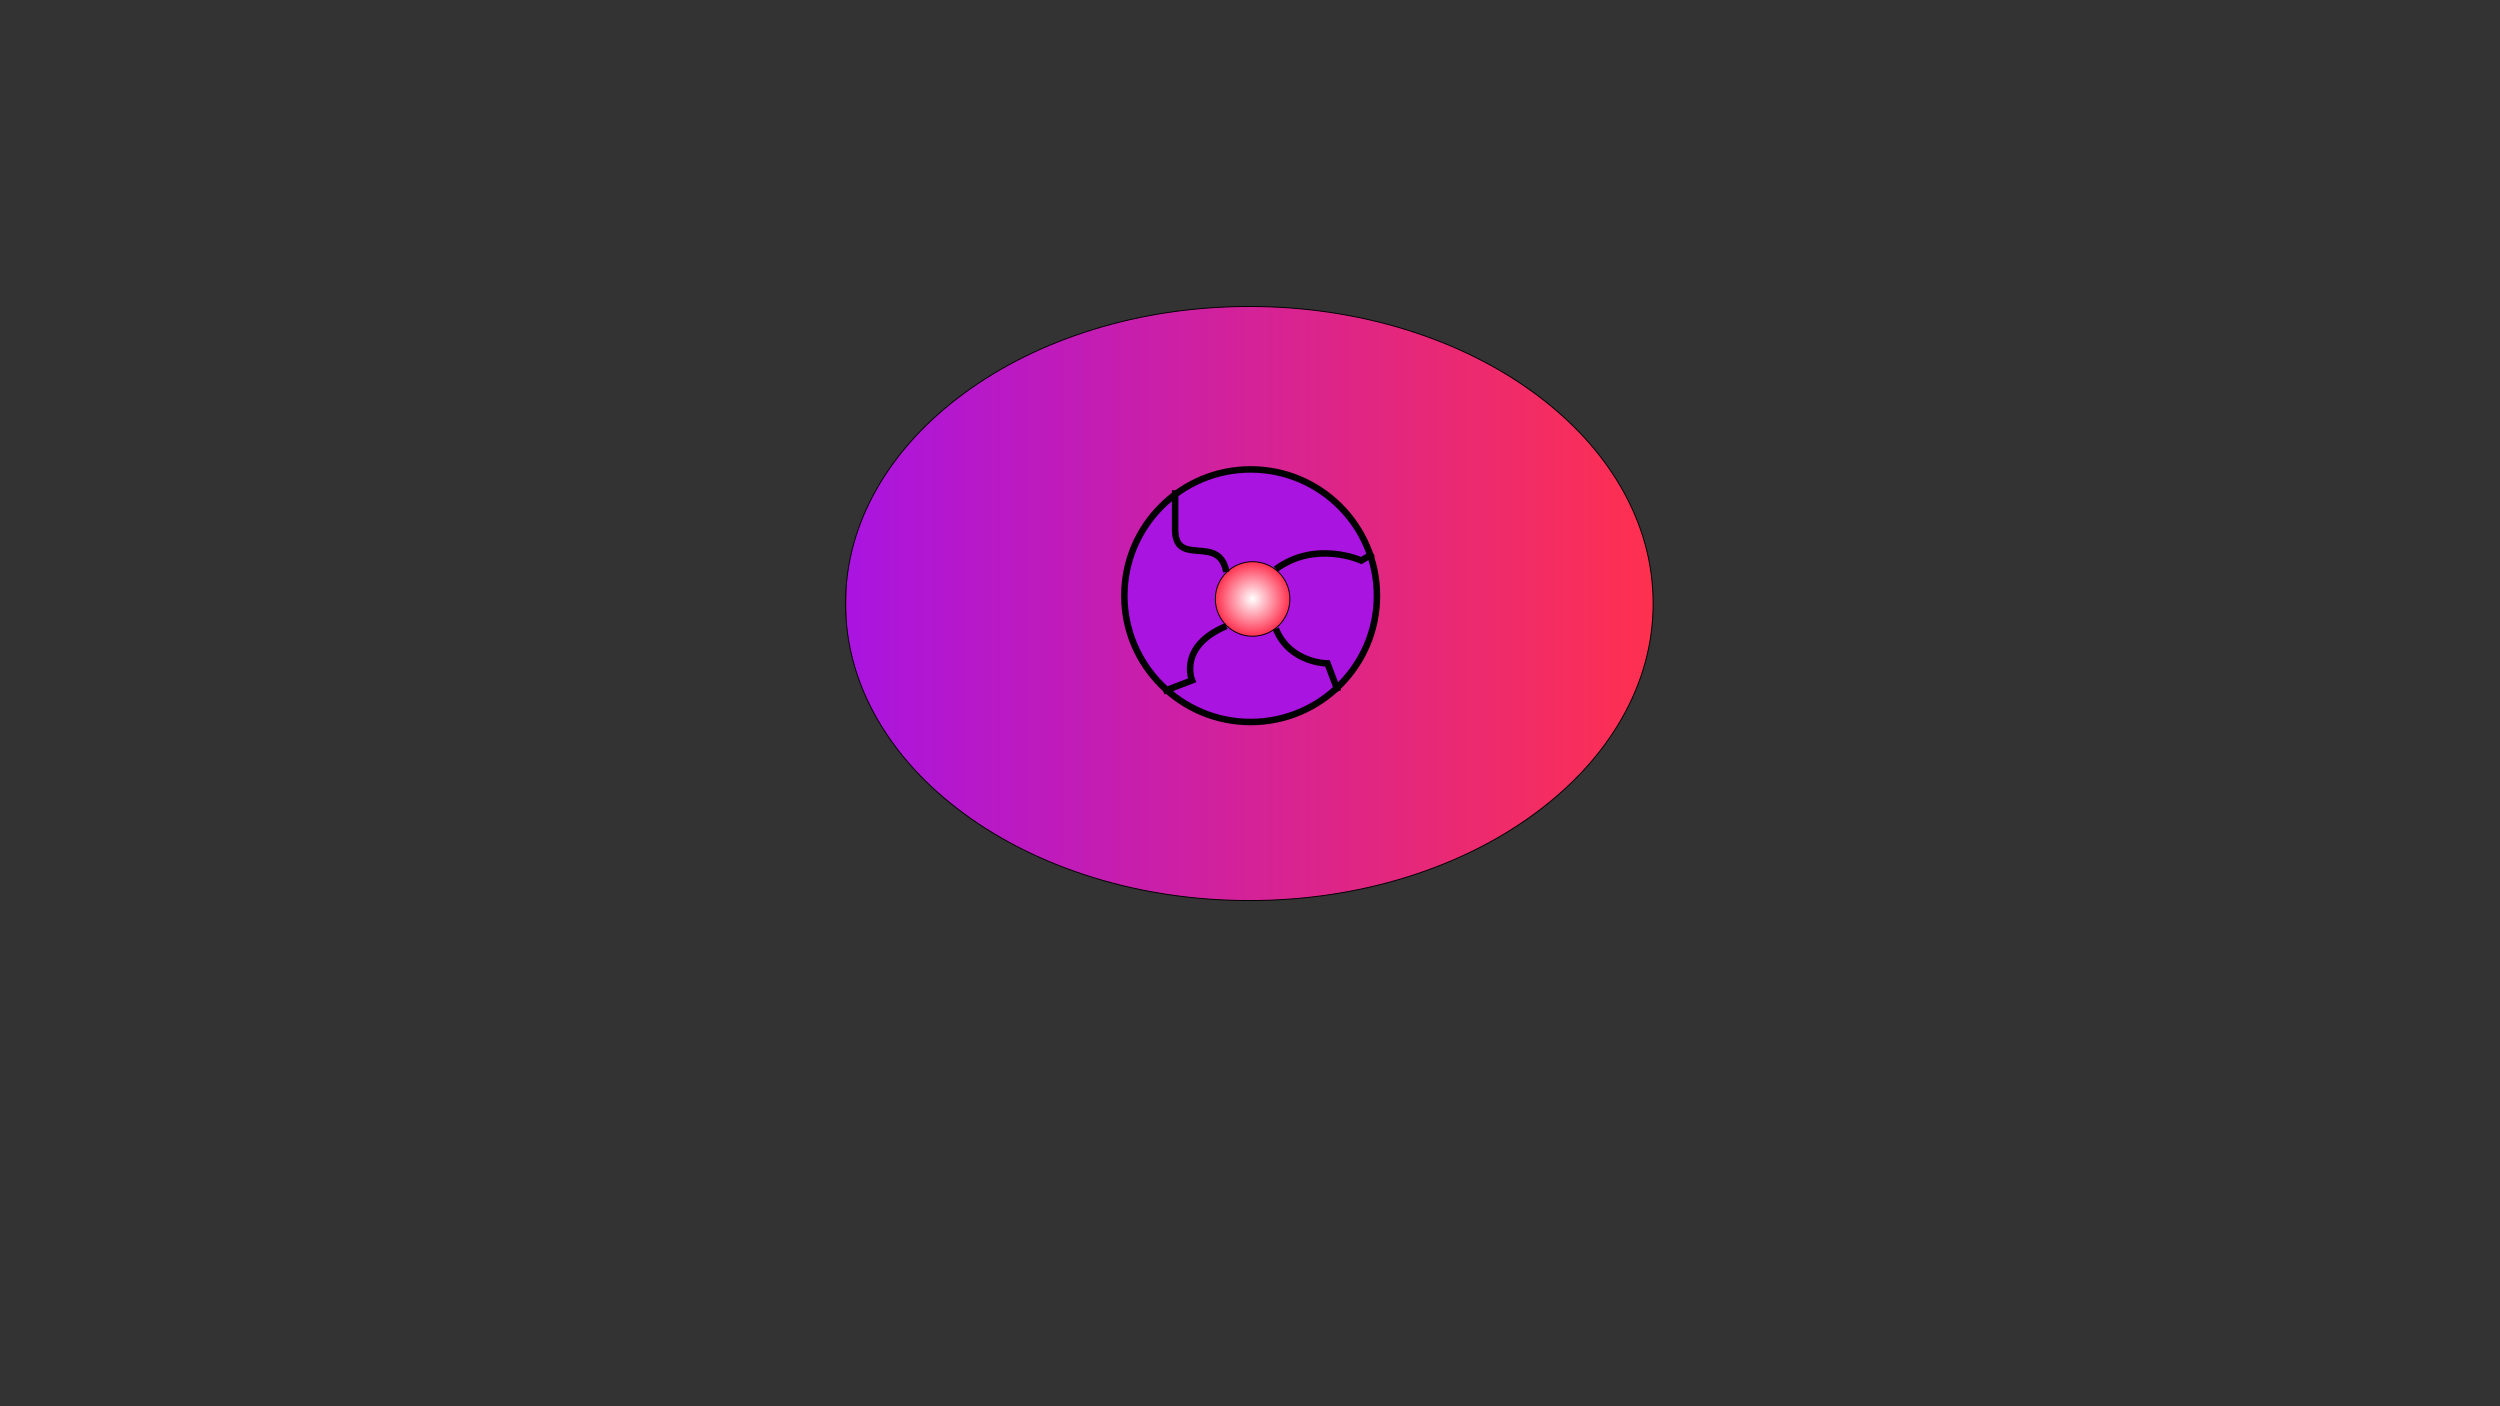 <?xml version="1.0" encoding="utf-8"?>
<!-- Generator: Adobe Illustrator 23.1.0, SVG Export Plug-In . SVG Version: 6.00 Build 0)  -->
<svg version="1.1" id="Layer_1" xmlns="http://www.w3.org/2000/svg" xmlns:xlink="http://www.w3.org/1999/xlink" x="0px" y="0px"
	 viewBox="0 0 1920 1080" style="enable-background:new 0 0 1920 1080;" xml:space="preserve">
<rect x="0" y="0" width="1920" height="1080" fill="#333333" stroke="none"/>
<style type="text/css">
	.st0{fill:url(#SVGID_1_);}
	.st1{fill:#A914E0;}
	.st2{fill:url(#SVGID_2_);}
	.st3{fill:none;stroke:#000000;stroke-width:5;stroke-miterlimit:10;}
</style>
<g>
	<linearGradient id="SVGID_1_" gradientUnits="userSpaceOnUse" x1="649.375" y1="463.5" x2="1269.625" y2="463.5">
		<stop  offset="0" style="stop-color:#8C116C"/>
		<stop  offset="6.316354e-04" style="stop-color:#8C116E"/>
		<stop  offset="8.591603e-04" style="stop-color:#8E1175"/>
		<stop  offset="1.021341e-03" style="stop-color:#911280"/>
		<stop  offset="1.152491e-03" style="stop-color:#951291"/>
		<stop  offset="1.264786e-03" style="stop-color:#9B13A7"/>
		<stop  offset="1.362426e-03" style="stop-color:#A113C2"/>
		<stop  offset="1.446942e-03" style="stop-color:#A914E0"/>
		<stop  offset="1" style="stop-color:#FF304F"/>
	</linearGradient>
	<path class="st0" d="M959.5,691.63c-82.86,0-160.75-23.74-219.33-66.85c-58.55-43.08-90.79-100.36-90.79-161.27
		s32.24-118.19,90.79-161.27c58.58-43.11,136.48-66.85,219.33-66.85c82.86,0,160.75,23.74,219.33,66.85
		c58.55,43.09,90.79,100.36,90.79,161.27s-32.24,118.19-90.79,161.27C1120.25,667.88,1042.36,691.63,959.5,691.63z"/>
	<path d="M959.5,235.75c41.84,0,82.43,6.03,120.64,17.92c36.89,11.48,70.03,27.92,98.47,48.86c28.43,20.92,50.75,45.28,66.34,72.4
		c16.12,28.06,24.3,57.85,24.3,88.57s-8.18,60.51-24.3,88.57c-15.59,27.12-37.91,51.48-66.34,72.4
		c-28.45,20.94-61.58,37.37-98.47,48.86c-38.21,11.89-78.8,17.92-120.64,17.92c-41.84,0-82.43-6.03-120.64-17.92
		c-36.89-11.48-70.03-27.92-98.47-48.86c-28.43-20.92-50.75-45.28-66.34-72.4c-16.12-28.06-24.3-57.85-24.3-88.57
		s8.18-60.51,24.3-88.57c15.59-27.12,37.91-51.48,66.34-72.4c28.45-20.94,61.58-37.37,98.47-48.86
		C877.07,241.78,917.66,235.75,959.5,235.75 M959.5,235C788.02,235,649,337.3,649,463.5S788.02,692,959.5,692S1270,589.7,1270,463.5
		S1130.98,235,959.5,235L959.5,235z"/>
</g>
<g>
	<circle class="st1" cx="960.5" cy="457.5" r="97"/>
	<path d="M960.5,363c52.11,0,94.5,42.39,94.5,94.5s-42.39,94.5-94.5,94.5S866,509.61,866,457.5S908.39,363,960.5,363 M960.5,358
		c-54.95,0-99.5,44.55-99.5,99.5s44.55,99.5,99.5,99.5s99.5-44.55,99.5-99.5S1015.45,358,960.5,358L960.5,358z"/>
</g>
<g>
	<radialGradient id="SVGID_2_" cx="962" cy="460" r="28.625" gradientUnits="userSpaceOnUse">
		<stop  offset="0" style="stop-color:#FFFFFF"/>
		<stop  offset="1" style="stop-color:#FF304F"/>
	</radialGradient>
	<circle class="st2" cx="962" cy="460" r="28.63"/>
	<path d="M962,431.75c15.58,0,28.25,12.67,28.25,28.25s-12.67,28.25-28.25,28.25s-28.25-12.67-28.25-28.25S946.42,431.75,962,431.75
		 M962,431c-16.02,0-29,12.98-29,29s12.98,29,29,29s29-12.98,29-29S978.02,431,962,431L962,431z"/>
</g>
<path class="st3" d="M902.5,376.5v30c0,30,34,3,39.29,32.71"/>
<path class="st3" d="M979.82,482.87c10.68,26.63,39.68,26.63,39.68,26.63l8.1,21.46"/>
<path class="st3" d="M941.79,480.79C904.5,496.5,915.5,522.5,915.5,522.5l-22.1,8.46"/>
<path class="st3" d="M979.82,437.13c30.68-22.63,65.68-6.63,65.68-6.63l6.38-3.86l2.68-1.63"/>
</svg>
